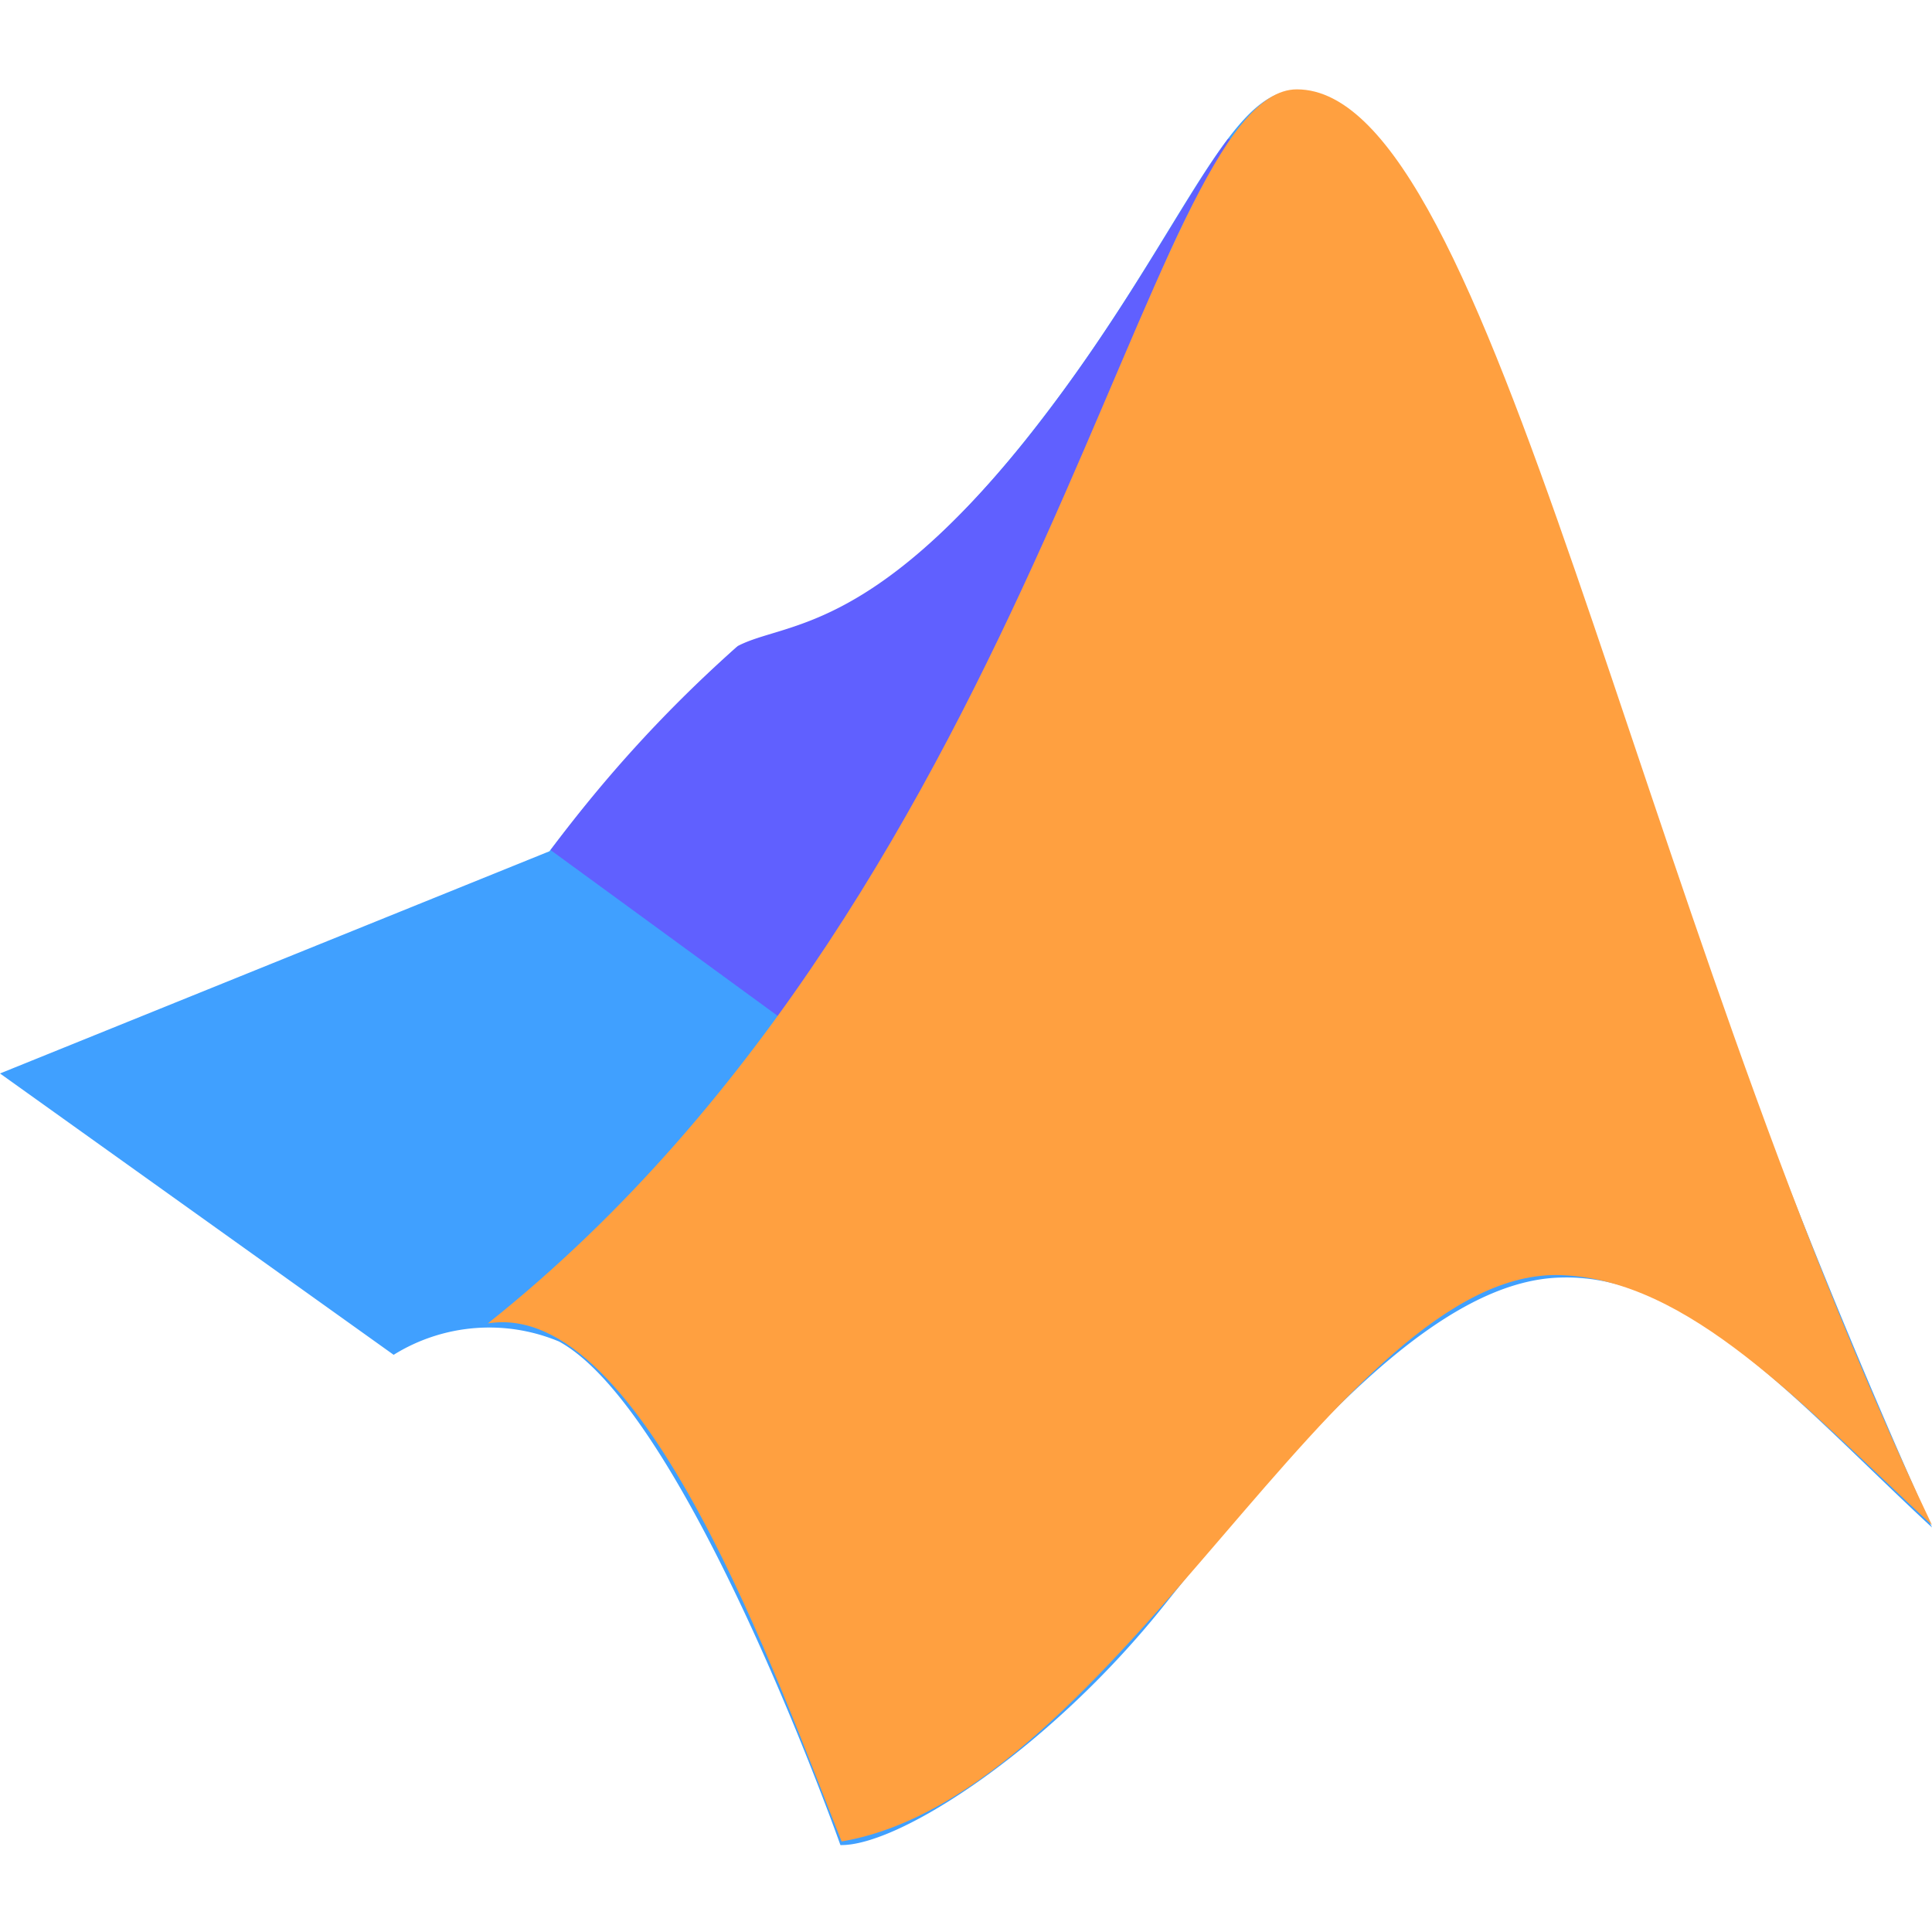 <svg xmlns="http://www.w3.org/2000/svg" viewBox="0 0 16 16"><path fill="#40a0ff" d="m0 8.89 4.55-1.84q.7-.92 1.55-1.69c.38-.2 1.09-.09 2.38-1.7C9.74 2.09 10.14.75 10.73.75c.93 0 1.62 2.01 2.66 5.06A64 64 0 0 0 16 12.65c-1.09-1.01-2.01-2.1-3.07-2.07-.98.02-2.07 1.19-3.27 2.69-.95 1.2-2.21 2.02-2.7 2.01 0 0-1.27-3.59-2.33-4.17a1.5 1.5 0 0 0-1.37.11z"/><path fill="#6060ff" d="M10.17 1.15c-.38.51-.85 1.46-1.68 2.5-1.3 1.61-2 1.5-2.38 1.7a11 11 0 0 0-1.55 1.69l1.89 1.38c1.6-2.18 2.46-4.55 3.13-6.08q.25-.62.61-1.19Z"/><path fill="#ffa040" d="M10.74.74c-1.25 0-2.1 6.56-6.7 10.22 1.29-.21 2.41 2.99 2.93 4.29 2.29-.39 4.11-4.76 5.96-4.69 1.06.04 1.98 1.06 3.07 2.07C13.52 7.43 12.36.74 10.74.74"/></svg>